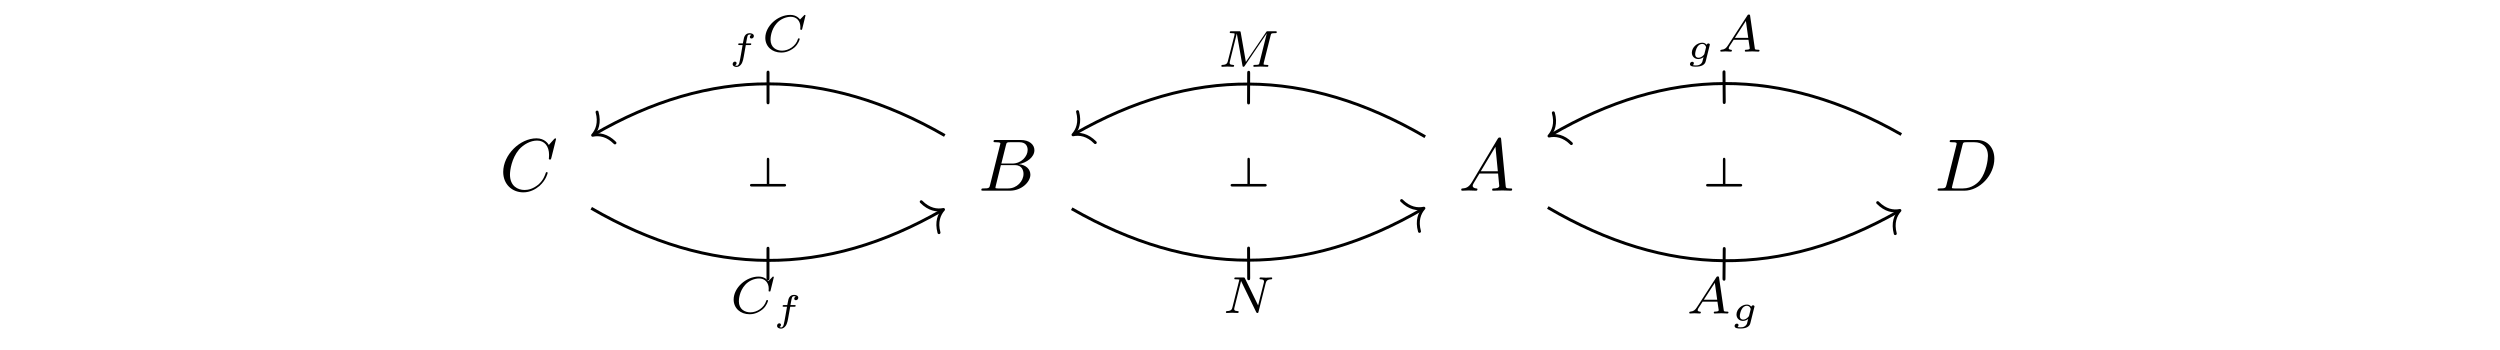 <?xml version="1.0" encoding="UTF-8"?><svg xmlns="http://www.w3.org/2000/svg" xmlns:xlink="http://www.w3.org/1999/xlink" width="329.692" height="46.193" viewBox="0 0 329.692 46.193"><defs><g><g id="3113728e3108270d1f3bd590af066349fc89rlqd__glyph-0-0"><path d="M 7.453 -6.812 C 7.453 -6.844 7.422 -6.906 7.344 -6.906 C 7.312 -6.906 7.297 -6.891 7.188 -6.797 L 6.5 -6.031 C 6.422 -6.172 5.969 -6.906 4.875 -6.906 C 2.688 -6.906 0.484 -4.734 0.484 -2.469 C 0.484 -0.859 1.641 0.219 3.141 0.219 C 4 0.219 4.734 -0.172 5.266 -0.625 C 6.172 -1.438 6.344 -2.328 6.344 -2.344 C 6.344 -2.453 6.234 -2.453 6.219 -2.453 C 6.156 -2.453 6.109 -2.422 6.094 -2.344 C 6 -2.062 5.781 -1.375 5.109 -0.797 C 4.422 -0.25 3.812 -0.094 3.297 -0.094 C 2.422 -0.094 1.375 -0.594 1.375 -2.125 C 1.375 -2.688 1.594 -4.266 2.562 -5.422 C 3.172 -6.109 4.078 -6.609 4.953 -6.609 C 5.953 -6.609 6.531 -5.844 6.531 -4.719 C 6.531 -4.328 6.5 -4.312 6.5 -4.219 C 6.5 -4.109 6.609 -4.109 6.656 -4.109 C 6.781 -4.109 6.781 -4.141 6.828 -4.312 Z M 7.453 -6.812 "/></g><g id="3113728e3108270d1f3bd590af066349fc89rlqd__glyph-0-1"><path d="M 1.562 -0.766 C 1.469 -0.375 1.453 -0.297 0.672 -0.297 C 0.516 -0.297 0.406 -0.297 0.406 -0.109 C 0.406 0 0.5 0 0.672 0 L 4.172 0 C 5.719 0 6.875 -1.156 6.875 -2.109 C 6.875 -2.828 6.312 -3.391 5.359 -3.5 C 6.375 -3.688 7.406 -4.406 7.406 -5.344 C 7.406 -6.062 6.766 -6.688 5.578 -6.688 L 2.297 -6.688 C 2.109 -6.688 2.016 -6.688 2.016 -6.5 C 2.016 -6.391 2.094 -6.391 2.281 -6.391 C 2.297 -6.391 2.484 -6.391 2.656 -6.375 C 2.828 -6.344 2.922 -6.344 2.922 -6.219 C 2.922 -6.172 2.906 -6.141 2.875 -6.031 Z M 3.047 -3.578 L 3.656 -6.016 C 3.75 -6.359 3.766 -6.391 4.188 -6.391 L 5.453 -6.391 C 6.312 -6.391 6.516 -5.812 6.516 -5.375 C 6.516 -4.516 5.672 -3.578 4.484 -3.578 Z M 2.609 -0.297 C 2.469 -0.297 2.453 -0.297 2.391 -0.312 C 2.297 -0.328 2.266 -0.328 2.266 -0.406 C 2.266 -0.438 2.266 -0.453 2.312 -0.641 L 2.984 -3.375 L 4.844 -3.375 C 5.781 -3.375 5.969 -2.641 5.969 -2.219 C 5.969 -1.25 5.094 -0.297 3.938 -0.297 Z M 2.609 -0.297 "/></g><g id="3113728e3108270d1f3bd590af066349fc89rlqd__glyph-0-2"><path d="M 1.75 -1.125 C 1.359 -0.469 0.984 -0.328 0.547 -0.297 C 0.438 -0.297 0.344 -0.297 0.344 -0.109 C 0.344 -0.047 0.391 0 0.469 0 C 0.734 0 1.031 -0.031 1.312 -0.031 C 1.641 -0.031 1.984 0 2.297 0 C 2.344 0 2.484 0 2.484 -0.188 C 2.484 -0.297 2.391 -0.297 2.328 -0.297 C 2.094 -0.328 1.859 -0.406 1.859 -0.641 C 1.859 -0.766 1.922 -0.875 2 -1.016 L 2.75 -2.266 L 5.203 -2.266 C 5.219 -2.062 5.359 -0.719 5.359 -0.625 C 5.359 -0.328 4.844 -0.297 4.656 -0.297 C 4.516 -0.297 4.422 -0.297 4.422 -0.109 C 4.422 0 4.531 0 4.562 0 C 4.953 0 5.375 -0.031 5.781 -0.031 C 6.031 -0.031 6.641 0 6.891 0 C 6.953 0 7.062 0 7.062 -0.203 C 7.062 -0.297 6.969 -0.297 6.844 -0.297 C 6.234 -0.297 6.234 -0.375 6.203 -0.656 L 5.609 -6.781 C 5.578 -6.969 5.578 -7.016 5.422 -7.016 C 5.266 -7.016 5.219 -6.953 5.156 -6.844 Z M 2.922 -2.562 L 4.859 -5.797 L 5.172 -2.562 Z M 2.922 -2.562 "/></g><g id="3113728e3108270d1f3bd590af066349fc89rlqd__glyph-0-3"><path d="M 1.562 -0.766 C 1.453 -0.375 1.438 -0.297 0.672 -0.297 C 0.5 -0.297 0.391 -0.297 0.391 -0.125 C 0.391 0 0.484 0 0.672 0 L 3.906 0 C 5.953 0 7.875 -2.062 7.875 -4.219 C 7.875 -5.594 7.047 -6.688 5.578 -6.688 L 2.281 -6.688 C 2.094 -6.688 1.984 -6.688 1.984 -6.5 C 1.984 -6.391 2.078 -6.391 2.266 -6.391 C 2.406 -6.391 2.578 -6.375 2.688 -6.375 C 2.844 -6.344 2.906 -6.312 2.906 -6.219 C 2.906 -6.172 2.906 -6.141 2.875 -6.031 Z M 3.672 -6.016 C 3.766 -6.359 3.781 -6.391 4.203 -6.391 L 5.25 -6.391 C 6.219 -6.391 7.031 -5.875 7.031 -4.578 C 7.031 -4.094 6.828 -2.484 6 -1.406 C 5.719 -1.047 4.938 -0.297 3.734 -0.297 L 2.625 -0.297 C 2.484 -0.297 2.469 -0.297 2.406 -0.312 C 2.312 -0.328 2.281 -0.328 2.281 -0.406 C 2.281 -0.438 2.281 -0.453 2.328 -0.641 Z M 3.672 -6.016 "/></g><g id="3113728e3108270d1f3bd590af066349fc89rlqd__glyph-1-0"><path d="M 5.781 -4.734 C 5.781 -4.766 5.766 -4.828 5.688 -4.828 C 5.641 -4.828 5.625 -4.812 5.562 -4.734 L 5.062 -4.219 C 5 -4.297 4.625 -4.828 3.781 -4.828 C 2.109 -4.828 0.484 -3.344 0.484 -1.797 C 0.484 -0.672 1.359 0.141 2.594 0.141 C 2.953 0.141 3.609 0.062 4.328 -0.531 C 4.859 -1 5.016 -1.594 5.016 -1.641 C 5.016 -1.734 4.938 -1.734 4.891 -1.734 C 4.812 -1.734 4.797 -1.703 4.781 -1.625 C 4.5 -0.688 3.531 -0.109 2.703 -0.109 C 1.969 -0.109 1.172 -0.5 1.172 -1.578 C 1.172 -1.781 1.219 -2.875 2 -3.734 C 2.469 -4.266 3.203 -4.578 3.844 -4.578 C 4.641 -4.578 5.109 -4 5.109 -3.234 C 5.109 -3.031 5.094 -2.984 5.094 -2.953 C 5.094 -2.859 5.172 -2.859 5.219 -2.859 C 5.328 -2.859 5.328 -2.875 5.359 -3.016 Z M 5.781 -4.734 "/></g><g id="3113728e3108270d1f3bd590af066349fc89rlqd__glyph-1-1"><path d="M 5.719 -3.938 C 5.797 -4.203 5.906 -4.422 6.453 -4.438 C 6.484 -4.438 6.578 -4.438 6.578 -4.594 C 6.578 -4.625 6.547 -4.688 6.484 -4.688 C 6.25 -4.688 6 -4.656 5.766 -4.656 C 5.609 -4.656 5.203 -4.688 5.047 -4.688 C 5 -4.688 4.906 -4.688 4.906 -4.531 C 4.906 -4.438 5 -4.438 5.062 -4.438 C 5.375 -4.438 5.5 -4.328 5.5 -4.156 C 5.5 -4.109 5.484 -4.062 5.469 -3.984 L 4.719 -1 L 2.984 -4.562 C 2.922 -4.688 2.906 -4.688 2.75 -4.688 L 1.797 -4.688 C 1.672 -4.688 1.578 -4.688 1.578 -4.531 C 1.578 -4.438 1.672 -4.438 1.812 -4.438 C 1.953 -4.438 2.109 -4.438 2.25 -4.406 L 1.328 -0.734 C 1.266 -0.469 1.156 -0.266 0.625 -0.25 C 0.562 -0.25 0.469 -0.234 0.469 -0.109 C 0.469 -0.031 0.531 0 0.578 0 C 0.797 0 1.062 -0.031 1.297 -0.031 C 1.453 -0.031 1.859 0 2.016 0 C 2.078 0 2.156 -0.031 2.156 -0.141 C 2.156 -0.234 2.078 -0.25 2 -0.25 C 1.562 -0.266 1.562 -0.438 1.562 -0.531 C 1.562 -0.562 1.562 -0.594 1.594 -0.703 L 2.469 -4.219 L 4.469 -0.109 C 4.531 0 4.547 0 4.625 0 C 4.734 0 4.734 -0.016 4.766 -0.141 Z M 5.719 -3.938 "/></g><g id="3113728e3108270d1f3bd590af066349fc89rlqd__glyph-1-2"><path d="M 7 -4.125 C 7.062 -4.391 7.078 -4.438 7.594 -4.438 C 7.734 -4.438 7.812 -4.438 7.812 -4.578 C 7.812 -4.688 7.734 -4.688 7.609 -4.688 L 6.688 -4.688 C 6.484 -4.688 6.469 -4.672 6.391 -4.547 L 3.734 -0.641 L 3.062 -4.5 C 3.031 -4.672 3.031 -4.688 2.812 -4.688 L 1.844 -4.688 C 1.703 -4.688 1.609 -4.688 1.609 -4.531 C 1.609 -4.438 1.688 -4.438 1.844 -4.438 C 1.953 -4.438 1.984 -4.438 2.109 -4.422 C 2.25 -4.406 2.25 -4.391 2.25 -4.328 C 2.25 -4.328 2.25 -4.281 2.234 -4.172 L 1.359 -0.734 C 1.297 -0.5 1.203 -0.266 0.656 -0.25 C 0.594 -0.25 0.5 -0.234 0.5 -0.094 C 0.5 -0.094 0.516 0 0.609 0 C 0.812 0 1.109 -0.031 1.328 -0.031 C 1.484 -0.031 1.891 0 2.047 0 C 2.078 0 2.188 0 2.188 -0.156 C 2.188 -0.234 2.094 -0.25 2.031 -0.25 C 1.594 -0.266 1.594 -0.438 1.594 -0.531 C 1.594 -0.562 1.594 -0.594 1.625 -0.703 L 2.531 -4.359 L 2.547 -4.359 L 3.281 -0.188 C 3.297 -0.062 3.312 0 3.422 0 C 3.516 0 3.562 -0.078 3.609 -0.156 L 6.5 -4.422 L 5.531 -0.531 C 5.484 -0.297 5.469 -0.25 4.938 -0.25 C 4.812 -0.25 4.719 -0.25 4.719 -0.094 C 4.719 -0.094 4.719 0 4.828 0 C 4.969 0 5.125 -0.016 5.266 -0.016 C 5.391 -0.016 5.562 -0.031 5.688 -0.031 C 5.891 -0.031 6.375 0 6.562 0 C 6.609 0 6.703 0 6.703 -0.156 C 6.703 -0.25 6.625 -0.25 6.484 -0.25 C 6.484 -0.25 6.359 -0.25 6.234 -0.266 C 6.078 -0.281 6.078 -0.297 6.078 -0.359 C 6.078 -0.406 6.094 -0.469 6.094 -0.516 Z M 7 -4.125 "/></g><g id="3113728e3108270d1f3bd590af066349fc89rlqd__glyph-1-3"><path d="M 1.406 -0.828 C 1.172 -0.453 0.953 -0.281 0.547 -0.25 C 0.484 -0.234 0.391 -0.234 0.391 -0.109 C 0.391 -0.031 0.453 0 0.484 0 C 0.672 0 0.891 -0.031 1.078 -0.031 C 1.297 -0.031 1.578 0 1.781 0 C 1.812 0 1.922 0 1.922 -0.156 C 1.922 -0.234 1.828 -0.25 1.797 -0.25 C 1.75 -0.25 1.5 -0.266 1.5 -0.453 C 1.5 -0.531 1.578 -0.656 1.609 -0.719 L 2.156 -1.562 L 4.109 -1.562 L 4.281 -0.422 C 4.25 -0.359 4.219 -0.25 3.812 -0.25 C 3.719 -0.25 3.625 -0.25 3.625 -0.094 C 3.625 -0.062 3.656 0 3.734 0 C 3.938 0 4.422 -0.031 4.625 -0.031 C 4.75 -0.031 4.906 -0.016 5.031 -0.016 C 5.156 -0.016 5.297 0 5.422 0 C 5.516 0 5.562 -0.062 5.562 -0.141 C 5.562 -0.25 5.469 -0.25 5.359 -0.25 C 4.969 -0.25 4.953 -0.297 4.938 -0.469 L 4.328 -4.703 C 4.312 -4.844 4.297 -4.891 4.156 -4.891 C 4.031 -4.891 3.984 -4.828 3.938 -4.734 Z M 2.312 -1.812 L 3.766 -4.047 L 4.078 -1.812 Z M 2.312 -1.812 "/></g><g id="3113728e3108270d1f3bd590af066349fc89rlqd__glyph-2-0"><path d="M 2.328 -1.891 L 2.875 -1.891 C 2.984 -1.891 2.984 -1.891 3 -1.906 C 3.031 -1.938 3.047 -2 3.047 -2.031 C 3.047 -2.109 2.969 -2.109 2.891 -2.109 L 2.359 -2.109 C 2.422 -2.469 2.531 -3.094 2.594 -3.172 C 2.656 -3.25 2.734 -3.281 2.828 -3.281 C 2.844 -3.281 2.953 -3.281 3.062 -3.234 C 2.859 -3.141 2.859 -2.969 2.859 -2.953 C 2.859 -2.828 2.953 -2.75 3.078 -2.75 C 3.203 -2.75 3.391 -2.859 3.391 -3.078 C 3.391 -3.359 3.062 -3.453 2.828 -3.453 C 2.203 -3.453 2.078 -2.859 2.047 -2.641 C 2 -2.438 2.031 -2.562 1.938 -2.109 L 1.5 -2.109 C 1.406 -2.109 1.328 -2.109 1.328 -1.969 C 1.328 -1.891 1.406 -1.891 1.484 -1.891 L 1.906 -1.891 C 1.812 -1.406 1.609 -0.047 1.469 0.469 C 1.438 0.594 1.328 0.844 1.141 0.844 C 1.109 0.844 1 0.828 0.906 0.781 C 1.047 0.734 1.109 0.609 1.109 0.5 C 1.109 0.375 1.016 0.297 0.891 0.297 C 0.766 0.297 0.594 0.406 0.594 0.625 C 0.594 0.922 0.938 1 1.125 1 C 1.406 1 1.625 0.781 1.734 0.625 C 1.938 0.359 2.047 -0.297 2.047 -0.312 Z M 2.328 -1.891 "/></g><g id="3113728e3108270d1f3bd590af066349fc89rlqd__glyph-2-1"><path d="M 3.078 -1.781 C 3.109 -1.875 3.109 -1.875 3.109 -1.891 C 3.109 -1.969 3.047 -2.062 2.922 -2.062 C 2.828 -2.062 2.719 -2 2.688 -1.875 C 2.516 -2.094 2.312 -2.156 2.094 -2.156 C 1.422 -2.156 0.734 -1.531 0.734 -0.844 C 0.734 -0.328 1.125 0 1.594 0 C 1.906 0 2.172 -0.172 2.281 -0.266 C 2.266 -0.219 2.188 0.125 2.156 0.203 C 2.125 0.375 2.078 0.516 1.859 0.688 C 1.625 0.844 1.406 0.844 1.266 0.844 C 1.234 0.844 0.875 0.828 0.875 0.797 L 0.891 0.781 C 0.984 0.703 1 0.594 1 0.547 C 1 0.469 0.953 0.359 0.781 0.359 C 0.625 0.359 0.484 0.484 0.484 0.672 C 0.484 1 0.984 1 1.281 1 C 1.953 1 2.453 0.781 2.562 0.297 Z M 2.391 -0.688 C 2.359 -0.609 2.359 -0.594 2.266 -0.5 C 2.094 -0.312 1.859 -0.172 1.609 -0.172 C 1.422 -0.172 1.172 -0.266 1.172 -0.656 C 1.172 -0.844 1.266 -1.312 1.453 -1.594 C 1.578 -1.812 1.828 -2 2.094 -2 C 2.5 -2 2.609 -1.609 2.609 -1.562 C 2.609 -1.562 2.594 -1.531 2.594 -1.5 Z M 2.391 -0.688 "/></g><g id="3113728e3108270d1f3bd590af066349fc89rlqd__glyph-3-0"><path d="M 1.281 -3.875 C 1.281 -4.047 1.281 -4.219 1.094 -4.219 C 0.891 -4.219 0.891 -4.031 0.891 -3.875 L 0.891 -0.125 C 0.891 0.047 0.891 0.219 1.094 0.219 C 1.281 0.219 1.281 0.047 1.281 -0.125 Z M 1.281 -3.875 "/></g><g id="3113728e3108270d1f3bd590af066349fc89rlqd__glyph-4-0"><path d="M 1.281 -3.875 C 1.281 -4.047 1.281 -4.219 1.094 -4.219 C 0.891 -4.219 0.891 -4.031 0.891 -3.875 L 0.891 -0.125 C 0.891 0.047 0.891 0.219 1.094 0.219 C 1.281 0.219 1.281 0.047 1.281 -0.125 Z M 1.281 -3.875 "/></g><g id="3113728e3108270d1f3bd590af066349fc89rlqd__glyph-5-0"><path d="M 1.266 -3.875 C 1.266 -4.047 1.266 -4.219 1.078 -4.219 C 0.875 -4.219 0.875 -4.031 0.875 -3.875 L 0.891 -0.125 C 0.891 0.047 0.891 0.219 1.094 0.219 C 1.281 0.219 1.281 0.047 1.281 -0.125 Z M 1.266 -3.875 "/></g><g id="3113728e3108270d1f3bd590af066349fc89rlqd__glyph-6-0"><path d="M 1.297 -3.875 C 1.297 -4.047 1.297 -4.219 1.109 -4.219 C 0.906 -4.219 0.906 -4.031 0.906 -3.875 L 0.891 -0.125 C 0.891 0.047 0.891 0.219 1.094 0.219 C 1.281 0.219 1.281 0.047 1.281 -0.125 Z M 1.297 -3.875 "/></g><g id="3113728e3108270d1f3bd590af066349fc89rlqd__glyph-7-0"><path d="M 1.312 -3.859 C 1.312 -4.031 1.312 -4.203 1.125 -4.219 C 0.922 -4.219 0.922 -4.031 0.922 -3.875 L 0.891 -0.125 C 0.891 0.047 0.891 0.219 1.094 0.219 C 1.281 0.234 1.281 0.062 1.281 -0.109 Z M 1.312 -3.859 "/></g><g id="3113728e3108270d1f3bd590af066349fc89rlqd__glyph-8-0"><path d="M 1.25 -3.891 C 1.25 -4.062 1.25 -4.234 1.062 -4.219 C 0.859 -4.219 0.859 -4.031 0.859 -3.875 L 0.891 -0.125 C 0.891 0.047 0.891 0.219 1.094 0.219 C 1.281 0.203 1.281 0.031 1.281 -0.141 Z M 1.25 -3.891 "/></g><g id="3113728e3108270d1f3bd590af066349fc89rlqd__glyph-9-0"><path d="M 4.5 4.328 C 4.594 4.328 4.766 4.328 4.766 4.156 C 4.766 3.984 4.609 3.984 4.5 3.984 L 2.547 3.984 L 2.547 0.828 C 2.547 0.703 2.547 0.531 2.375 0.531 C 2.219 0.531 2.219 0.688 2.219 0.781 L 2.219 3.984 L 0.266 3.984 C 0.156 3.984 0 3.984 0 4.156 C 0 4.328 0.172 4.328 0.266 4.328 Z M 4.5 4.328 "/></g></g></defs><g fill="rgb(0%, 0%, 0%)" fill-opacity="1"><use xlink:href="#3113728e3108270d1f3bd590af066349fc89rlqd__glyph-0-0" x="65.878" y="25.148"/></g><g fill="rgb(0%, 0%, 0%)" fill-opacity="1"><use xlink:href="#3113728e3108270d1f3bd590af066349fc89rlqd__glyph-0-1" x="129.008" y="25.148"/></g><g fill="rgb(0%, 0%, 0%)" fill-opacity="1"><use xlink:href="#3113728e3108270d1f3bd590af066349fc89rlqd__glyph-0-2" x="192.357" y="25.148"/></g><g fill="rgb(0%, 0%, 0%)" fill-opacity="1"><use xlink:href="#3113728e3108270d1f3bd590af066349fc89rlqd__glyph-0-3" x="255.132" y="25.148"/></g><path fill="none" stroke="rgb(0%, 0%, 0%)" stroke-linecap="butt" stroke-linejoin="miter" stroke-miterlimit="10" stroke-opacity="1" stroke-width="0.398" d="M -88.221 -5.762 C -72.22 -15.03 -56.827 -15.054 -41.143 -6.028 " transform="matrix(0.983, 0, 0, -0.983, 164.695, 21.802)"/><path fill="none" stroke="rgb(0%, 0%, 0%)" stroke-linecap="round" stroke-linejoin="round" stroke-miterlimit="10" stroke-opacity="1" stroke-width="0.398" d="M -2.072 2.392 C -1.694 0.955 -0.848 0.28 -0.001 -0.001 C -0.849 -0.279 -1.694 -0.958 -2.073 -2.39 " transform="matrix(0.852, -0.49, -0.49, -0.852, 124.426, 27.627)"/><g fill="rgb(0%, 0%, 0%)" fill-opacity="1"><use xlink:href="#3113728e3108270d1f3bd590af066349fc89rlqd__glyph-1-0" x="96.267" y="41.301"/></g><g fill="rgb(0%, 0%, 0%)" fill-opacity="1"><use xlink:href="#3113728e3108270d1f3bd590af066349fc89rlqd__glyph-2-0" x="101.883" y="42.34"/></g><g fill="rgb(0%, 0%, 0%)" fill-opacity="1"><use xlink:href="#3113728e3108270d1f3bd590af066349fc89rlqd__glyph-3-0" x="100.192" y="36.76"/></g><path fill="none" stroke="rgb(0%, 0%, 0%)" stroke-linecap="butt" stroke-linejoin="miter" stroke-miterlimit="10" stroke-opacity="1" stroke-width="0.398" d="M -40.797 4 C -56.827 13.224 -72.22 13.205 -87.875 4.135 " transform="matrix(0.983, 0, 0, -0.983, 164.695, 21.802)"/><path fill="none" stroke="rgb(0%, 0%, 0%)" stroke-linecap="round" stroke-linejoin="round" stroke-miterlimit="10" stroke-opacity="1" stroke-width="0.398" d="M -2.073 2.391 C -1.693 0.954 -0.849 0.277 0.001 0 C -0.849 -0.279 -1.692 -0.957 -2.072 -2.39 " transform="matrix(-0.85, 0.493, 0.493, 0.85, 78.157, 17.835)"/><g fill="rgb(0%, 0%, 0%)" fill-opacity="1"><use xlink:href="#3113728e3108270d1f3bd590af066349fc89rlqd__glyph-2-0" x="96.027" y="7.83"/></g><g fill="rgb(0%, 0%, 0%)" fill-opacity="1"><use xlink:href="#3113728e3108270d1f3bd590af066349fc89rlqd__glyph-1-0" x="100.443" y="6.791"/></g><g fill="rgb(0%, 0%, 0%)" fill-opacity="1"><use xlink:href="#3113728e3108270d1f3bd590af066349fc89rlqd__glyph-4-0" x="100.198" y="13.536"/></g><path fill="none" stroke="rgb(0%, 0%, 0%)" stroke-linecap="butt" stroke-linejoin="miter" stroke-miterlimit="10" stroke-opacity="1" stroke-width="0.398" d="M -23.767 -5.825 C -7.654 -15.05 7.612 -14.998 23.315 -5.857 " transform="matrix(0.983, 0, 0, -0.983, 164.695, 21.802)"/><path fill="none" stroke="rgb(0%, 0%, 0%)" stroke-linecap="round" stroke-linejoin="round" stroke-miterlimit="10" stroke-opacity="1" stroke-width="0.398" d="M -2.07 2.392 C -1.691 0.957 -0.849 0.279 0.001 0 C -0.851 -0.277 -1.692 -0.956 -2.072 -2.39 " transform="matrix(0.849, -0.494, -0.494, -0.849, 187.777, 27.461)"/><g fill="rgb(0%, 0%, 0%)" fill-opacity="1"><use xlink:href="#3113728e3108270d1f3bd590af066349fc89rlqd__glyph-1-1" x="161.198" y="41.275"/></g><g fill="rgb(0%, 0%, 0%)" fill-opacity="1"><use xlink:href="#3113728e3108270d1f3bd590af066349fc89rlqd__glyph-5-0" x="163.587" y="36.739"/></g><path fill="none" stroke="rgb(0%, 0%, 0%)" stroke-linecap="butt" stroke-linejoin="miter" stroke-miterlimit="10" stroke-opacity="1" stroke-width="0.398" d="M 23.657 3.833 C 7.612 13.173 -7.654 13.224 -23.421 4.198 " transform="matrix(0.983, 0, 0, -0.983, 164.695, 21.802)"/><path fill="none" stroke="rgb(0%, 0%, 0%)" stroke-linecap="round" stroke-linejoin="round" stroke-miterlimit="10" stroke-opacity="1" stroke-width="0.398" d="M -2.071 2.39 C -1.693 0.955 -0.848 0.279 -0 -0 C -0.851 -0.278 -1.692 -0.955 -2.07 -2.392 " transform="matrix(-0.853, 0.488, 0.488, 0.853, 141.508, 17.774)"/><g fill="rgb(0%, 0%, 0%)" fill-opacity="1"><use xlink:href="#3113728e3108270d1f3bd590af066349fc89rlqd__glyph-1-2" x="160.565" y="8.808"/></g><g fill="rgb(0%, 0%, 0%)" fill-opacity="1"><use xlink:href="#3113728e3108270d1f3bd590af066349fc89rlqd__glyph-6-0" x="163.569" y="13.555"/></g><path fill="none" stroke="rgb(0%, 0%, 0%)" stroke-linecap="butt" stroke-linejoin="miter" stroke-miterlimit="10" stroke-opacity="1" stroke-width="0.398" d="M 40.107 -5.658 C 56.124 -15.046 71.394 -15.141 87.185 -6.159 " transform="matrix(0.983, 0, 0, -0.983, 164.695, 21.802)"/><path fill="none" stroke="rgb(0%, 0%, 0%)" stroke-linecap="round" stroke-linejoin="round" stroke-miterlimit="10" stroke-opacity="1" stroke-width="0.398" d="M -2.07 2.391 C -1.693 0.956 -0.849 0.279 -0 0.002 C -0.85 -0.279 -1.693 -0.956 -2.074 -2.39 " transform="matrix(0.854, -0.486, -0.486, -0.854, 250.552, 27.759)"/><g fill="rgb(0%, 0%, 0%)" fill-opacity="1"><use xlink:href="#3113728e3108270d1f3bd590af066349fc89rlqd__glyph-1-3" x="222.381" y="41.343"/></g><g fill="rgb(0%, 0%, 0%)" fill-opacity="1"><use xlink:href="#3113728e3108270d1f3bd590af066349fc89rlqd__glyph-2-1" x="228.269" y="42.322"/></g><g fill="rgb(0%, 0%, 0%)" fill-opacity="1"><use xlink:href="#3113728e3108270d1f3bd590af066349fc89rlqd__glyph-7-0" x="226.269" y="36.796"/></g><path fill="none" stroke="rgb(0%, 0%, 0%)" stroke-linecap="butt" stroke-linejoin="miter" stroke-miterlimit="10" stroke-opacity="1" stroke-width="0.398" d="M 87.531 4.135 C 71.394 13.316 56.124 13.217 40.453 4.035 " transform="matrix(0.983, 0, 0, -0.983, 164.695, 21.802)"/><path fill="none" stroke="rgb(0%, 0%, 0%)" stroke-linecap="round" stroke-linejoin="round" stroke-miterlimit="10" stroke-opacity="1" stroke-width="0.398" d="M -2.072 2.39 C -1.695 0.957 -0.85 0.278 0.001 0 C -0.849 -0.28 -1.692 -0.956 -2.073 -2.392 " transform="matrix(-0.848, 0.497, 0.497, 0.848, 204.282, 17.937)"/><g fill="rgb(0%, 0%, 0%)" fill-opacity="1"><use xlink:href="#3113728e3108270d1f3bd590af066349fc89rlqd__glyph-2-1" x="222.381" y="7.789"/></g><g fill="rgb(0%, 0%, 0%)" fill-opacity="1"><use xlink:href="#3113728e3108270d1f3bd590af066349fc89rlqd__glyph-1-3" x="226.476" y="6.809"/></g><g fill="rgb(0%, 0%, 0%)" fill-opacity="1"><use xlink:href="#3113728e3108270d1f3bd590af066349fc89rlqd__glyph-8-0" x="226.3" y="13.499"/></g><g fill="rgb(0%, 0%, 0%)" fill-opacity="1"><use xlink:href="#3113728e3108270d1f3bd590af066349fc89rlqd__glyph-9-0" x="98.903" y="20.272"/></g><g fill="rgb(0%, 0%, 0%)" fill-opacity="1"><use xlink:href="#3113728e3108270d1f3bd590af066349fc89rlqd__glyph-9-0" x="162.286" y="20.272"/></g><g fill="rgb(0%, 0%, 0%)" fill-opacity="1"><use xlink:href="#3113728e3108270d1f3bd590af066349fc89rlqd__glyph-9-0" x="224.993" y="20.272"/></g></svg>